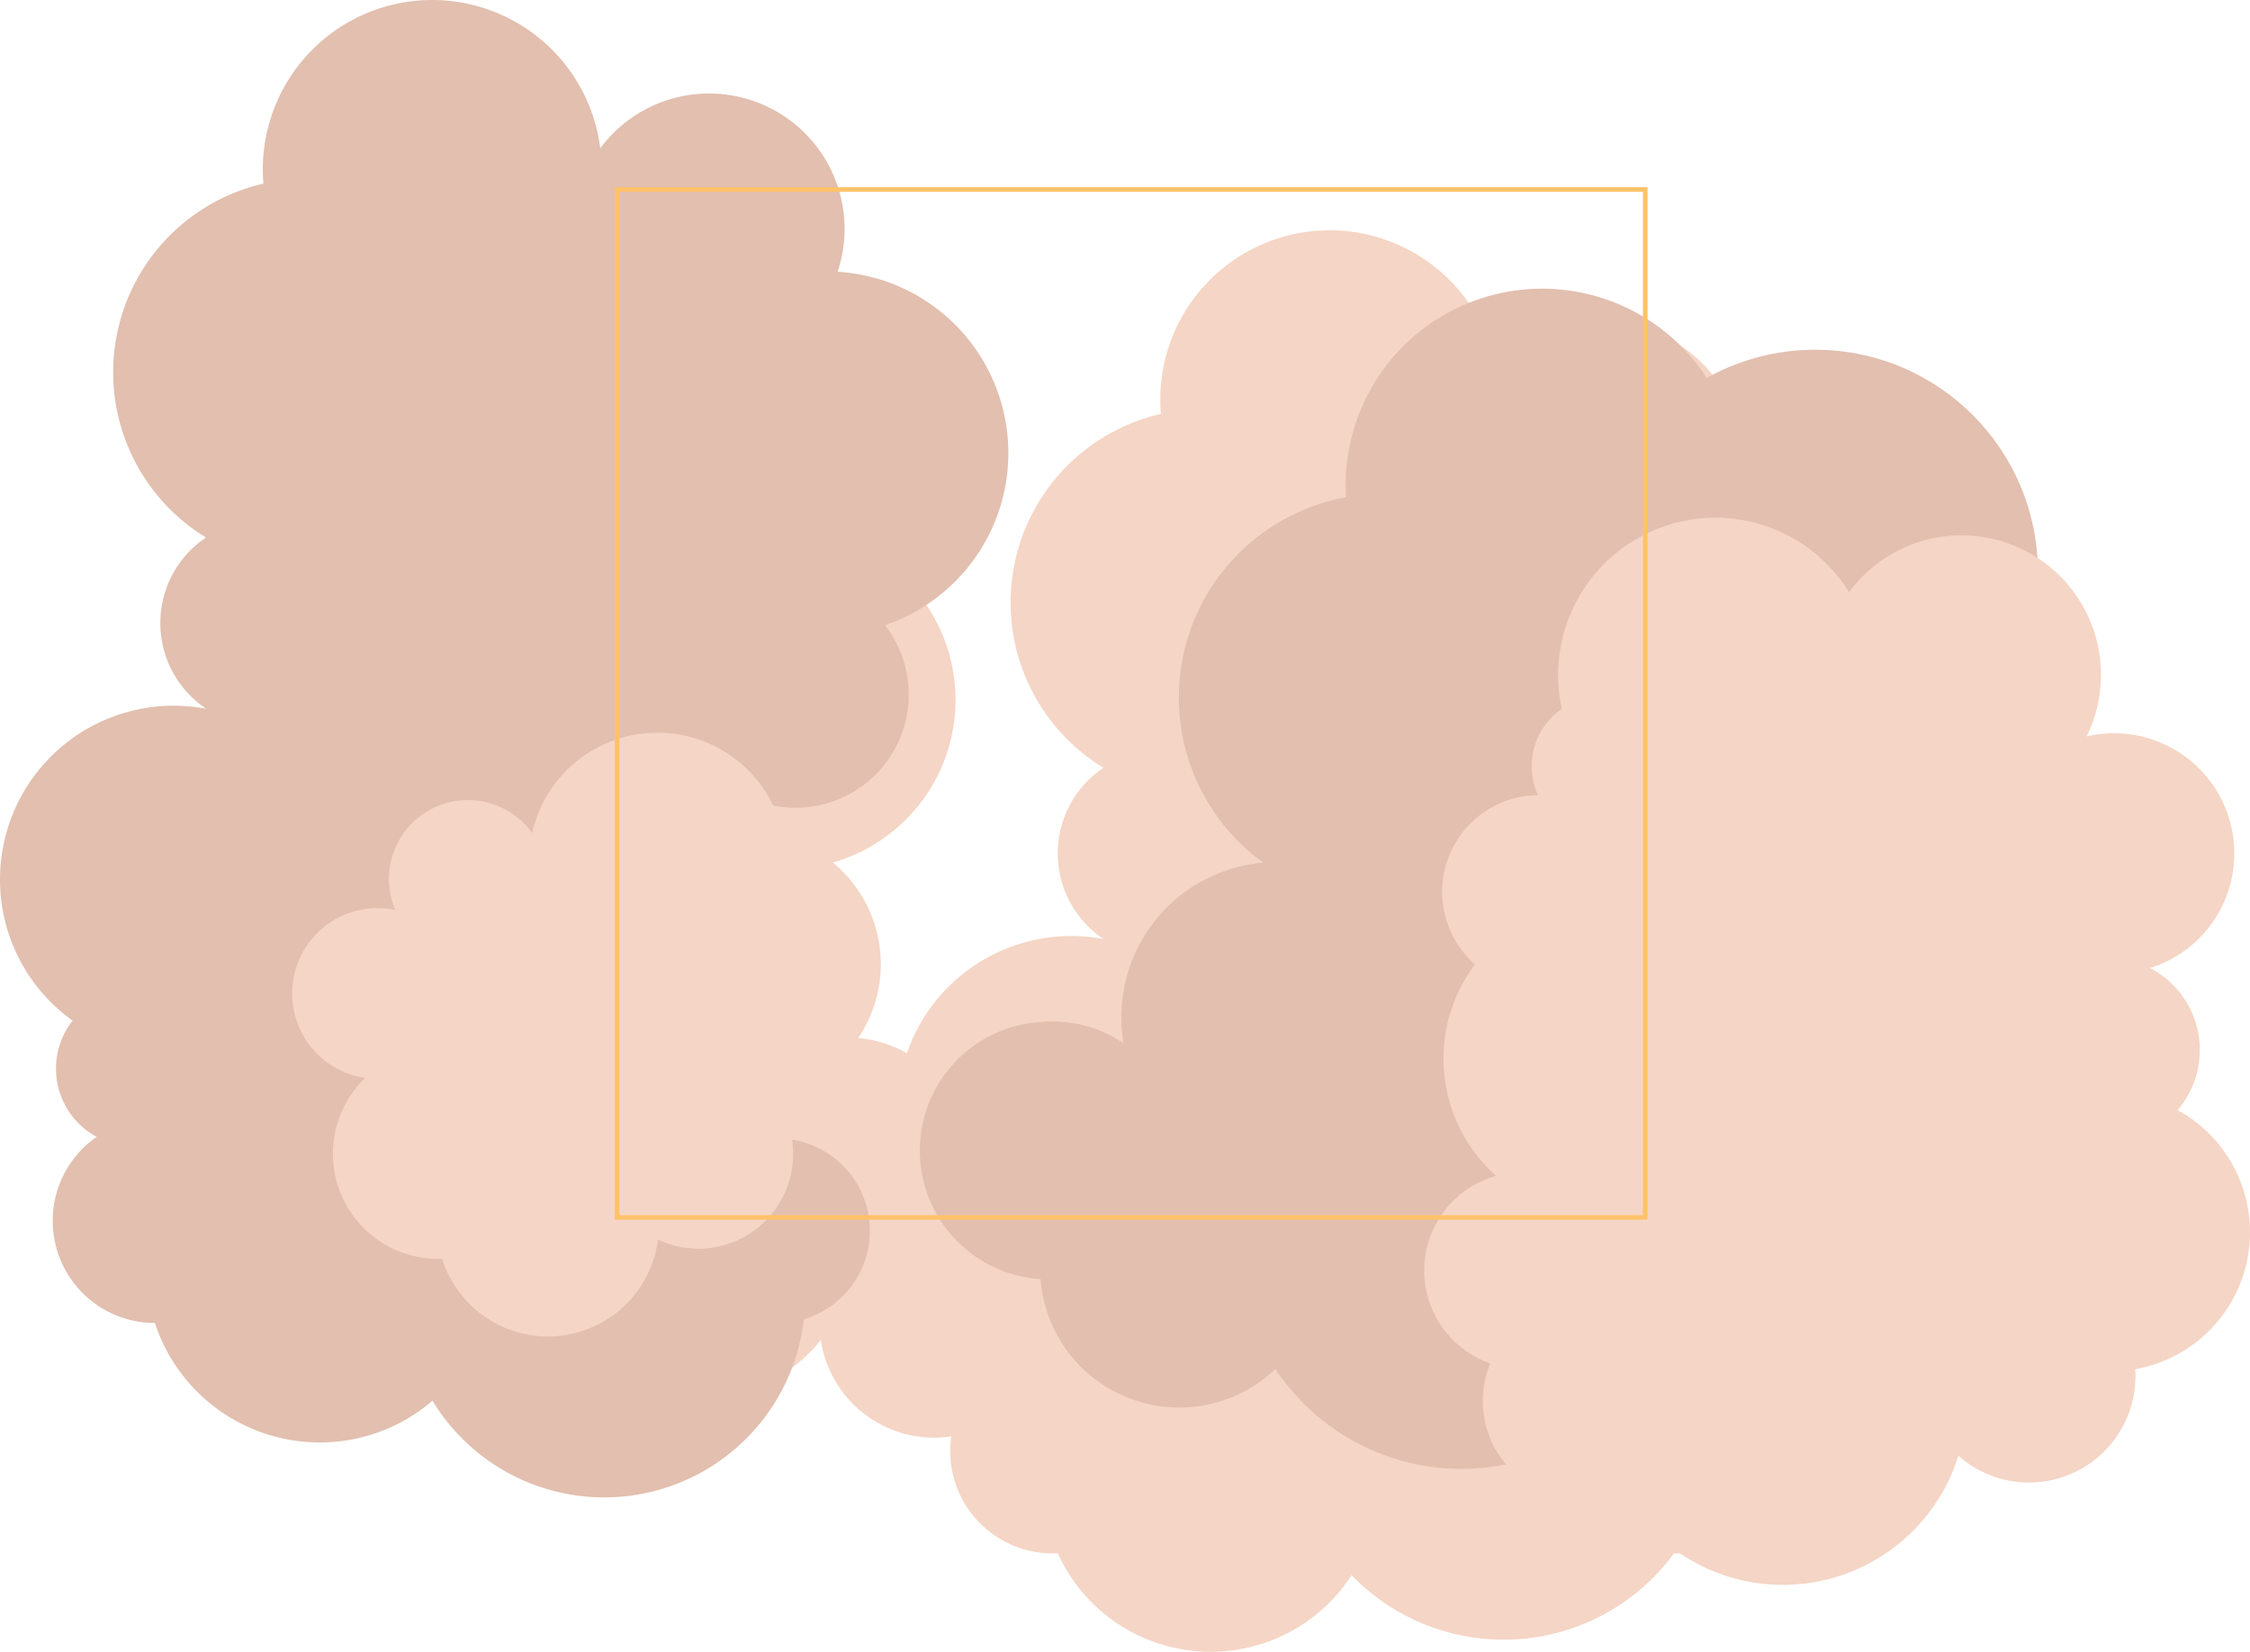 <svg id="cloud_04_keep" data-name="cloud 04 keep" xmlns="http://www.w3.org/2000/svg" viewBox="0 0 1969.54 1446.25"><defs><style>.cls-1{fill:#f5d5c5;}.cls-2{fill:#e2bfaf;}.cls-3{fill:none;stroke:#ffc269;stroke-miterlimit:10;stroke-width:4px;}</style></defs><path id="cl10_p3" data-name="cl10 p3" class="cls-1" d="M307.57,848.57a106.08,106.08,0,0,0-96.46-105.63,115.44,115.44,0,0,0-22.26-153.63A148.15,148.15,0,1,0,14.13,383.66c-3.27-.25-6.58-.38-9.91-.38A126.35,126.35,0,0,0-122.13,509.63c0,.57,0,1.13,0,1.69a93.52,93.52,0,0,0-17.67-1.69,92.51,92.51,0,0,0-86.07,58.59,125.15,125.15,0,0,0-53-11.7A125.65,125.65,0,0,0-404.49,682.17,125.65,125.65,0,0,0-278.84,807.81c1.44,0,2.87,0,4.29-.08A91.41,91.41,0,0,0-293,862.87a91.79,91.79,0,0,0,69.18,89c17.69,44.07,59.07,75,107.31,75,32.73,0,62.3-14.24,83.45-37.16a127,127,0,0,0,235.84-35A106.06,106.06,0,0,0,307.57,848.57Z" transform="translate(540.15 165.9)"/><path id="cl09_p3" data-name="cl09 p3" class="cls-1" d="M1236,846.34c0-117.59-86.6-214.94-199.5-231.77a99,99,0,0,0-16.41-31.45,159,159,0,0,0-41.39-309.39A118.6,118.6,0,0,0,770.9,165.59,148.27,148.27,0,0,0,475.51,184q0,6.32.53,12.51A169.45,169.45,0,0,0,425.8,506.39a90.12,90.12,0,0,0,.14,149.94,152.11,152.11,0,0,0-180.49,149.4,151.3,151.3,0,0,0,27,86.52,100.38,100.38,0,1,0,20.11,199.51,89.54,89.54,0,0,0,88.54,102.41h4.7A147,147,0,0,0,643,1213.25a184.88,184.88,0,0,0,282.17-19.08H934v-.39a80.76,80.76,0,0,0,66-113.11l1.56,0C1131.06,1080.69,1236,975.76,1236,846.34Z" transform="translate(540.15 165.9)"/><path id="cl09_p2" data-name="cl09 p2" class="cls-2" d="M1236.29,629.93A155.62,155.62,0,0,0,1233,399.21a194.43,194.43,0,0,0,10.73-63.89c0-107.68-87.3-195-195-195A194.09,194.09,0,0,0,953.92,165a172,172,0,0,0-316.13,93.73c0,3.62.13,7.22.35,10.78a178.22,178.22,0,0,0-72.32,319.95A135.65,135.65,0,0,0,443.41,747.69a108.61,108.61,0,0,0-61.88-19.23q-4.78,0-9.47.41A112.75,112.75,0,0,0,370.7,954a121.76,121.76,0,0,0,205.55,78.72A195.38,195.38,0,0,0,911.35,1017a184.12,184.12,0,0,0,260.48-62.35h10.23a166.89,166.89,0,0,0,54.23-324.71Z" transform="translate(540.15 165.9)"/><path id="cl08_p2" data-name="cl08 p2" class="cls-2" d="M342.5,230.79A159,159,0,0,0,193.08,72.07,118.6,118.6,0,0,0-14.7-36.07,148.3,148.3,0,0,0-161.83-165.9,148.26,148.26,0,0,0-310.09-17.63q0,6.31.53,12.5A169.48,169.48,0,0,0-441.08,160,169.32,169.32,0,0,0-359.8,304.73a90,90,0,0,0-40,74.92,90,90,0,0,0,40.18,75A152.9,152.9,0,0,0-388.08,452,152.07,152.07,0,0,0-540.15,604.07a151.84,151.84,0,0,0,63.58,123.67,67.73,67.73,0,0,0-14.56,42,68,68,0,0,0,35.58,59.78A89.37,89.37,0,0,0-494,903a89.48,89.48,0,0,0,89.45,89.48,151.8,151.8,0,0,0,144.25,104.56,151.15,151.15,0,0,0,98.75-36.54,175.69,175.69,0,0,0,150.36,84.66,175.83,175.83,0,0,0,174.69-156,80.77,80.77,0,1,0-53.71-152.13,102.66,102.66,0,0,0,11-46.4,102.85,102.85,0,0,0-35.5-77.84,137.32,137.32,0,0,0,55.29-110.25,137,137,0,0,0-17.31-66.86A99.08,99.08,0,0,0,234.47,381.46,159.09,159.09,0,0,0,342.5,230.79Z" transform="translate(540.15 165.9)"/><path id="cl07_p1" data-name="cl07 p1" class="cls-1" d="M1429.39,913A121.78,121.78,0,0,0,1366,806.08a80.89,80.89,0,0,0-24.1-124.37,105.2,105.2,0,0,0-55.55-202.79,122.12,122.12,0,0,0-207.91-126.35A137.65,137.65,0,0,0,827,454.7a61.06,61.06,0,0,0-20.88,75.58,84.68,84.68,0,0,0-55.2,148.2,137.61,137.61,0,0,0,18.49,185.17,86.08,86.08,0,0,0-5,164.22,85.78,85.78,0,0,0,115.25,110.81,160.92,160.92,0,0,0,294.47-30,93.18,93.18,0,0,0,155-69.73c0-2-.07-4-.2-6A121.84,121.84,0,0,0,1429.39,913Z" transform="translate(540.15 165.9)"/><path id="cl07_p1-2" data-name="cl07 p1" class="cls-1" d="M182.82,682.32a91.86,91.86,0,0,0-40.1-60.74,112.07,112.07,0,0,0,3.34-53.32,112.46,112.46,0,0,0-220.43-4.8,69.13,69.13,0,0,0-68.37-27.78,69.13,69.13,0,0,0-55.87,80.22,69.63,69.63,0,0,0,4.46,14.94h0a74.46,74.46,0,0,0-28.69-.47,74.74,74.74,0,0,0-60.41,86.74,74.75,74.75,0,0,0,62.82,60.8,91.92,91.92,0,0,0-26.87,82.59,92,92,0,0,0,94.13,75.73,97.12,97.12,0,0,0,109.74,66.51,97.1,97.1,0,0,0,79.21-83.28,82.91,82.91,0,0,0,91.71-135.85A92.13,92.13,0,0,0,182.82,682.32Z" transform="translate(540.15 165.9)"/><rect class="cls-3" x="540.15" y="165.9" width="900" height="900"/></svg>